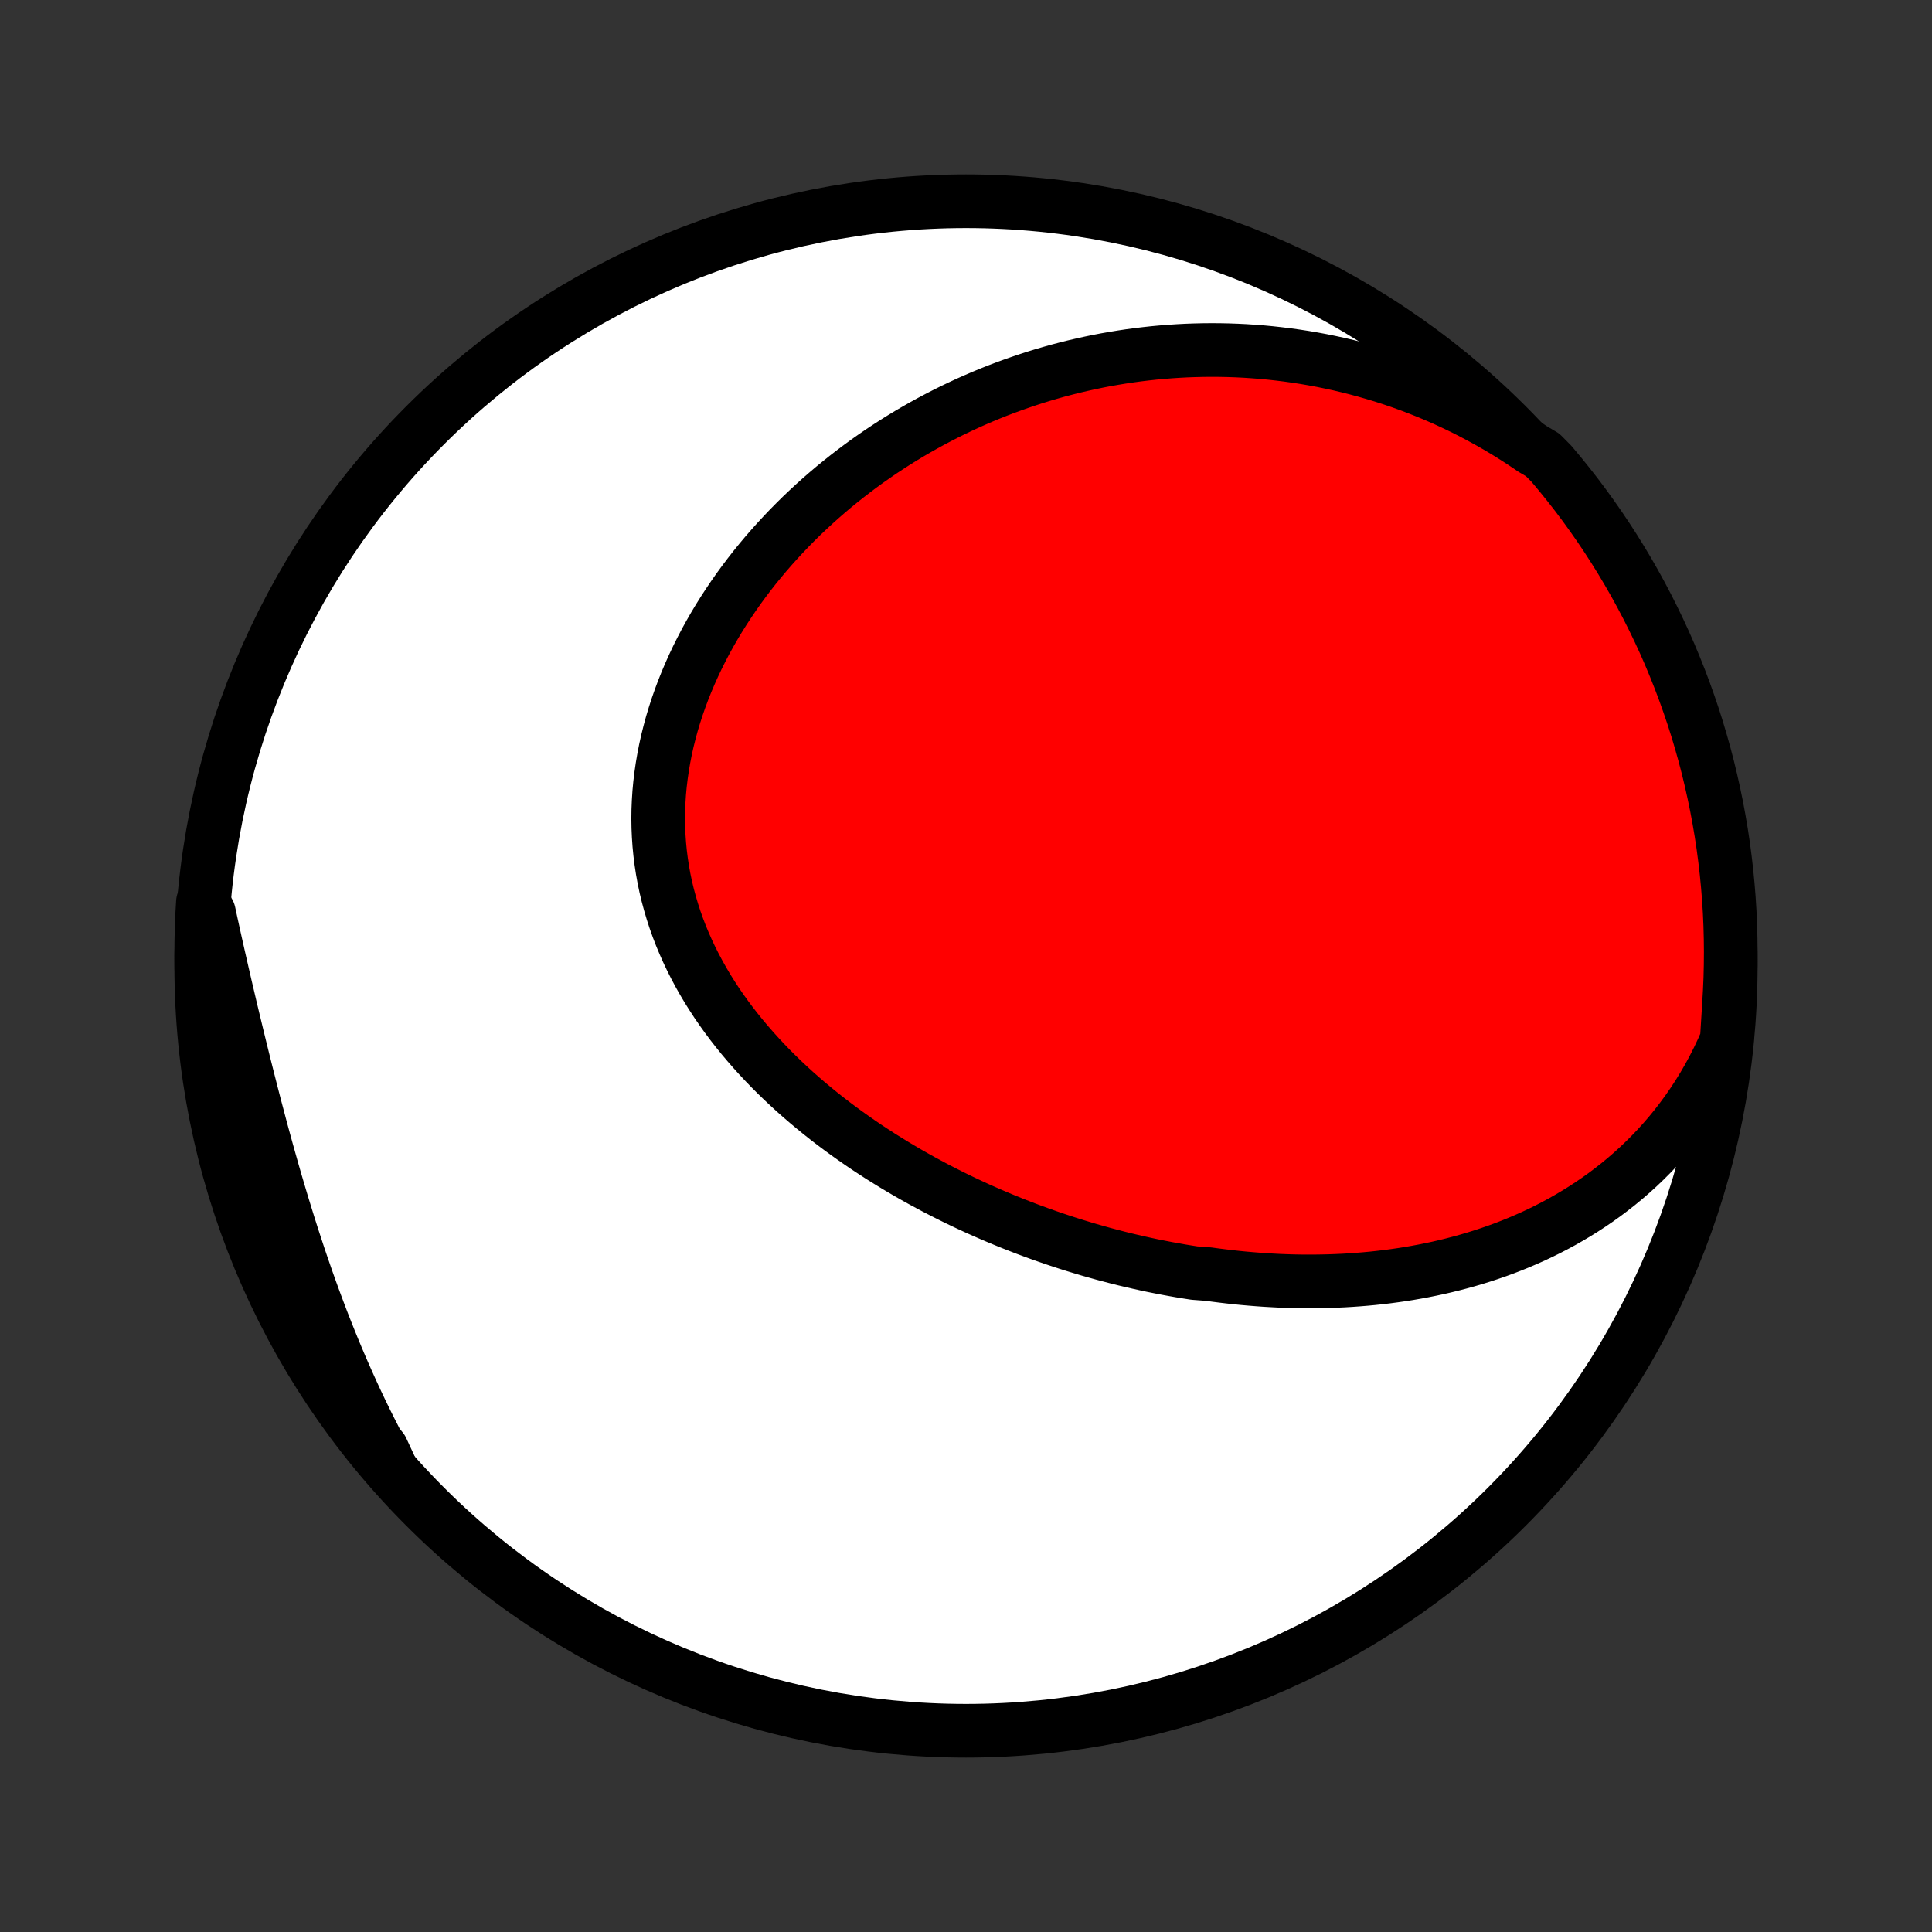 <?xml version="1.0" encoding="utf-8" standalone="no"?>
<!DOCTYPE svg PUBLIC "-//W3C//DTD SVG 1.1//EN"
  "http://www.w3.org/Graphics/SVG/1.1/DTD/svg11.dtd">
<!-- Created with matplotlib (http://matplotlib.org/) -->
<svg height="72pt" version="1.1" viewBox="0 0 72 72" width="72pt" xmlns="http://www.w3.org/2000/svg" xmlns:xlink="http://www.w3.org/1999/xlink">
 <rect x="0" y="0" width="72" height="72" fill="#333333" stroke="none"/>
 <defs>
  <style type="text/css">
*{stroke-linecap:butt;stroke-linejoin:round;}
  </style>
 </defs>
 <g id="figure_1">
  <g id="patch_1">
   <path d="
M0 72
L72 72
L72 0
L0 0
z
" style="fill:none;"/>
  </g>
  <g id="axes_1">
   <g id="PatchCollection_1">
    <defs>
     <path d="
M36 -7.5
C43.558 -7.5 50.808 -10.503 56.153 -15.848
C61.497 -21.192 64.5 -28.442 64.5 -36
C64.5 -43.558 61.497 -50.808 56.153 -56.153
C50.808 -61.497 43.558 -64.5 36 -64.5
C28.442 -64.5 21.192 -61.497 15.848 -56.153
C10.503 -50.808 7.5 -43.558 7.5 -36
C7.5 -28.442 10.503 -21.192 15.848 -15.848
C21.192 -10.503 28.442 -7.5 36 -7.5
z
" id="C0_0_a811fe30f3"/>
     <path d="
M64.352 -33.236
L64.194 -32.877
L64.028 -32.526
L63.854 -32.183
L63.673 -31.849
L63.485 -31.524
L63.29 -31.208
L63.09 -30.901
L62.883 -30.602
L62.67 -30.312
L62.453 -30.03
L62.23 -29.757
L62.003 -29.493
L61.772 -29.237
L61.536 -28.99
L61.297 -28.751
L61.054 -28.519
L60.808 -28.296
L60.559 -28.081
L60.307 -27.873
L60.052 -27.673
L59.796 -27.48
L59.537 -27.295
L59.276 -27.117
L59.013 -26.945
L58.749 -26.781
L58.483 -26.623
L58.216 -26.471
L57.948 -26.326
L57.679 -26.187
L57.409 -26.054
L57.139 -25.927
L56.867 -25.806
L56.595 -25.69
L56.323 -25.58
L56.05 -25.475
L55.777 -25.375
L55.504 -25.281
L55.231 -25.191
L54.957 -25.106
L54.684 -25.026
L54.41 -24.95
L54.137 -24.879
L53.864 -24.812
L53.591 -24.749
L53.318 -24.691
L53.045 -24.636
L52.773 -24.586
L52.501 -24.539
L52.23 -24.496
L51.958 -24.457
L51.687 -24.421
L51.417 -24.389
L51.147 -24.36
L50.877 -24.335
L50.608 -24.313
L50.339 -24.294
L50.07 -24.278
L49.802 -24.266
L49.534 -24.256
L49.267 -24.25
L49 -24.246
L48.733 -24.245
L48.467 -24.247
L48.201 -24.252
L47.936 -24.26
L47.67 -24.27
L47.406 -24.284
L47.141 -24.299
L46.877 -24.318
L46.613 -24.339
L46.35 -24.362
L46.087 -24.388
L45.824 -24.417
L45.561 -24.448
L45.298 -24.481
L45.036 -24.517
L44.512 -24.556
L44.25 -24.597
L43.989 -24.64
L43.727 -24.686
L43.466 -24.734
L43.205 -24.785
L42.944 -24.837
L42.683 -24.893
L42.422 -24.951
L42.161 -25.011
L41.9 -25.073
L41.639 -25.138
L41.379 -25.206
L41.118 -25.275
L40.857 -25.348
L40.596 -25.422
L40.335 -25.5
L40.075 -25.579
L39.814 -25.661
L39.553 -25.746
L39.292 -25.833
L39.031 -25.923
L38.77 -26.015
L38.51 -26.11
L38.249 -26.207
L37.988 -26.308
L37.727 -26.41
L37.466 -26.516
L37.205 -26.624
L36.945 -26.735
L36.684 -26.849
L36.423 -26.965
L36.163 -27.085
L35.903 -27.207
L35.643 -27.332
L35.383 -27.461
L35.124 -27.592
L34.864 -27.726
L34.606 -27.864
L34.347 -28.004
L34.089 -28.148
L33.832 -28.294
L33.575 -28.445
L33.319 -28.598
L33.064 -28.755
L32.809 -28.914
L32.556 -29.078
L32.303 -29.244
L32.052 -29.415
L31.802 -29.589
L31.553 -29.766
L31.305 -29.947
L31.059 -30.131
L30.815 -30.319
L30.573 -30.511
L30.332 -30.707
L30.094 -30.906
L29.858 -31.109
L29.624 -31.316
L29.393 -31.527
L29.165 -31.741
L28.939 -31.96
L28.717 -32.182
L28.498 -32.409
L28.283 -32.639
L28.072 -32.873
L27.864 -33.111
L27.66 -33.353
L27.462 -33.598
L27.267 -33.848
L27.077 -34.102
L26.893 -34.359
L26.713 -34.62
L26.54 -34.885
L26.372 -35.153
L26.21 -35.426
L26.054 -35.702
L25.905 -35.981
L25.762 -36.264
L25.626 -36.55
L25.498 -36.839
L25.376 -37.132
L25.262 -37.428
L25.156 -37.726
L25.058 -38.028
L24.968 -38.332
L24.885 -38.639
L24.811 -38.948
L24.746 -39.259
L24.689 -39.572
L24.641 -39.888
L24.601 -40.205
L24.57 -40.523
L24.548 -40.843
L24.534 -41.164
L24.529 -41.485
L24.533 -41.808
L24.546 -42.131
L24.567 -42.454
L24.597 -42.777
L24.636 -43.1
L24.683 -43.423
L24.738 -43.745
L24.801 -44.067
L24.872 -44.387
L24.952 -44.707
L25.038 -45.025
L25.133 -45.341
L25.235 -45.656
L25.344 -45.968
L25.46 -46.279
L25.583 -46.587
L25.713 -46.893
L25.849 -47.197
L25.991 -47.497
L26.14 -47.795
L26.294 -48.09
L26.454 -48.381
L26.62 -48.67
L26.791 -48.955
L26.967 -49.236
L27.148 -49.514
L27.334 -49.789
L27.524 -50.06
L27.719 -50.327
L27.918 -50.59
L28.121 -50.849
L28.328 -51.104
L28.539 -51.356
L28.754 -51.603
L28.972 -51.846
L29.193 -52.085
L29.417 -52.32
L29.645 -52.551
L29.875 -52.778
L30.109 -53
L30.345 -53.218
L30.583 -53.432
L30.825 -53.642
L31.068 -53.848
L31.314 -54.049
L31.562 -54.246
L31.812 -54.439
L32.064 -54.628
L32.318 -54.813
L32.574 -54.993
L32.832 -55.17
L33.092 -55.342
L33.353 -55.51
L33.616 -55.674
L33.88 -55.834
L34.146 -55.989
L34.414 -56.141
L34.683 -56.289
L34.953 -56.432
L35.225 -56.572
L35.498 -56.708
L35.772 -56.839
L36.047 -56.967
L36.324 -57.09
L36.602 -57.21
L36.881 -57.326
L37.162 -57.438
L37.443 -57.545
L37.726 -57.649
L38.01 -57.749
L38.294 -57.845
L38.58 -57.938
L38.867 -58.026
L39.155 -58.11
L39.444 -58.191
L39.735 -58.267
L40.026 -58.34
L40.319 -58.408
L40.612 -58.473
L40.906 -58.534
L41.202 -58.591
L41.499 -58.643
L41.796 -58.692
L42.095 -58.737
L42.395 -58.778
L42.696 -58.814
L42.998 -58.847
L43.301 -58.875
L43.605 -58.899
L43.91 -58.919
L44.216 -58.935
L44.523 -58.946
L44.832 -58.953
L45.141 -58.956
L45.452 -58.954
L45.763 -58.948
L46.076 -58.937
L46.389 -58.922
L46.704 -58.901
L47.02 -58.877
L47.337 -58.847
L47.654 -58.812
L47.973 -58.773
L48.293 -58.728
L48.613 -58.679
L48.935 -58.624
L49.258 -58.564
L49.581 -58.498
L49.905 -58.428
L50.23 -58.351
L50.556 -58.269
L50.882 -58.181
L51.209 -58.087
L51.537 -57.988
L51.865 -57.882
L52.194 -57.77
L52.523 -57.652
L52.852 -57.527
L53.181 -57.396
L53.511 -57.258
L53.841 -57.114
L54.17 -56.962
L54.5 -56.804
L54.829 -56.638
L55.157 -56.465
L55.485 -56.285
L55.813 -56.098
L56.139 -55.903
L56.464 -55.7
L56.788 -55.49
L57.111 -55.271
L57.491 -55.045
L57.815 -54.718
L58.131 -54.341
L58.441 -53.957
L58.745 -53.568
L59.041 -53.174
L59.33 -52.774
L59.612 -52.37
L59.887 -51.96
L60.155 -51.545
L60.415 -51.126
L60.668 -50.702
L60.913 -50.274
L61.151 -49.841
L61.381 -49.404
L61.603 -48.963
L61.818 -48.518
L62.025 -48.07
L62.224 -47.617
L62.414 -47.161
L62.597 -46.702
L62.772 -46.239
L62.938 -45.773
L63.097 -45.305
L63.247 -44.833
L63.388 -44.359
L63.522 -43.882
L63.647 -43.403
L63.763 -42.922
L63.871 -42.438
L63.971 -41.953
L64.062 -41.465
L64.145 -40.976
L64.219 -40.486
L64.284 -39.994
L64.341 -39.501
L64.389 -39.007
L64.429 -38.511
L64.46 -38.016
L64.482 -37.519
L64.495 -37.022
L64.5 -36.525
L64.496 -36.028
L64.484 -35.53
L64.462 -35.033
L64.433 -34.536
z
" id="C0_1_b11f662e1e"/>
     <path d="
M14.592 -17.21
L14.399 -17.559
L14.209 -17.912
L14.022 -18.267
L13.838 -18.626
L13.657 -18.987
L13.479 -19.352
L13.304 -19.719
L13.133 -20.089
L12.964 -20.462
L12.798 -20.837
L12.635 -21.215
L12.475 -21.595
L12.318 -21.978
L12.164 -22.363
L12.012 -22.75
L11.864 -23.14
L11.718 -23.531
L11.575 -23.924
L11.434 -24.319
L11.297 -24.716
L11.161 -25.114
L11.029 -25.514
L10.898 -25.915
L10.77 -26.318
L10.645 -26.721
L10.521 -27.125
L10.4 -27.531
L10.28 -27.936
L10.163 -28.343
L10.048 -28.75
L9.934 -29.157
L9.822 -29.565
L9.712 -29.972
L9.604 -30.38
L9.496 -30.787
L9.391 -31.194
L9.287 -31.601
L9.184 -32.007
L9.082 -32.413
L8.982 -32.818
L8.883 -33.222
L8.785 -33.626
L8.688 -34.028
L8.592 -34.429
L8.498 -34.83
L8.404 -35.229
L8.312 -35.628
L8.221 -36.025
L8.131 -36.42
L8.042 -36.815
L7.955 -37.208
L7.869 -37.6
L7.785 -37.99
L7.563 -38.379
L7.534 -37.892
L7.514 -37.395
L7.503 -36.898
L7.5 -36.401
L7.506 -35.903
L7.521 -35.406
L7.544 -34.909
L7.576 -34.412
L7.617 -33.915
L7.666 -33.42
L7.724 -32.925
L7.791 -32.431
L7.866 -31.938
L7.95 -31.446
L8.042 -30.956
L8.143 -30.467
L8.252 -29.98
L8.37 -29.495
L8.496 -29.011
L8.631 -28.53
L8.774 -28.051
L8.925 -27.575
L9.084 -27.101
L9.252 -26.63
L9.428 -26.162
L9.612 -25.696
L9.804 -25.234
L10.004 -24.775
L10.211 -24.32
L10.427 -23.868
L10.65 -23.419
L10.882 -22.975
L11.12 -22.535
L11.367 -22.098
L11.621 -21.666
L11.882 -21.239
L12.151 -20.815
L12.427 -20.397
L12.71 -19.983
L13 -19.574
L13.297 -19.17
L13.601 -18.771
L13.912 -18.378
L14.23 -17.989
z
" id="C0_2_77bb59b28e"/>
    </defs>
    <g clip-path="url(#p1bffca34e9)">
     <use style="fill:#ffffff;stroke:#000000;stroke-width:2.0;" x="0.0" xlink:href="#C0_0_a811fe30f3" y="72.0"/>
    </g>
    <g clip-path="url(#p1bffca34e9)">
     <use style="fill:#ff0000;stroke:#000000;stroke-width:2.0;" x="0.0" xlink:href="#C0_1_b11f662e1e" y="72.0"/>
    </g>
    <g clip-path="url(#p1bffca34e9)">
     <use style="fill:#ff0000;stroke:#000000;stroke-width:2.0;" x="0.0" xlink:href="#C0_2_77bb59b28e" y="72.0"/>
    </g>
   </g>
  </g>
 </g>
 <defs>
  <clipPath id="p1bffca34e9">
   <rect height="72.0" width="72.0" x="0.0" y="0.0"/>
  </clipPath>
 </defs>
</svg>
